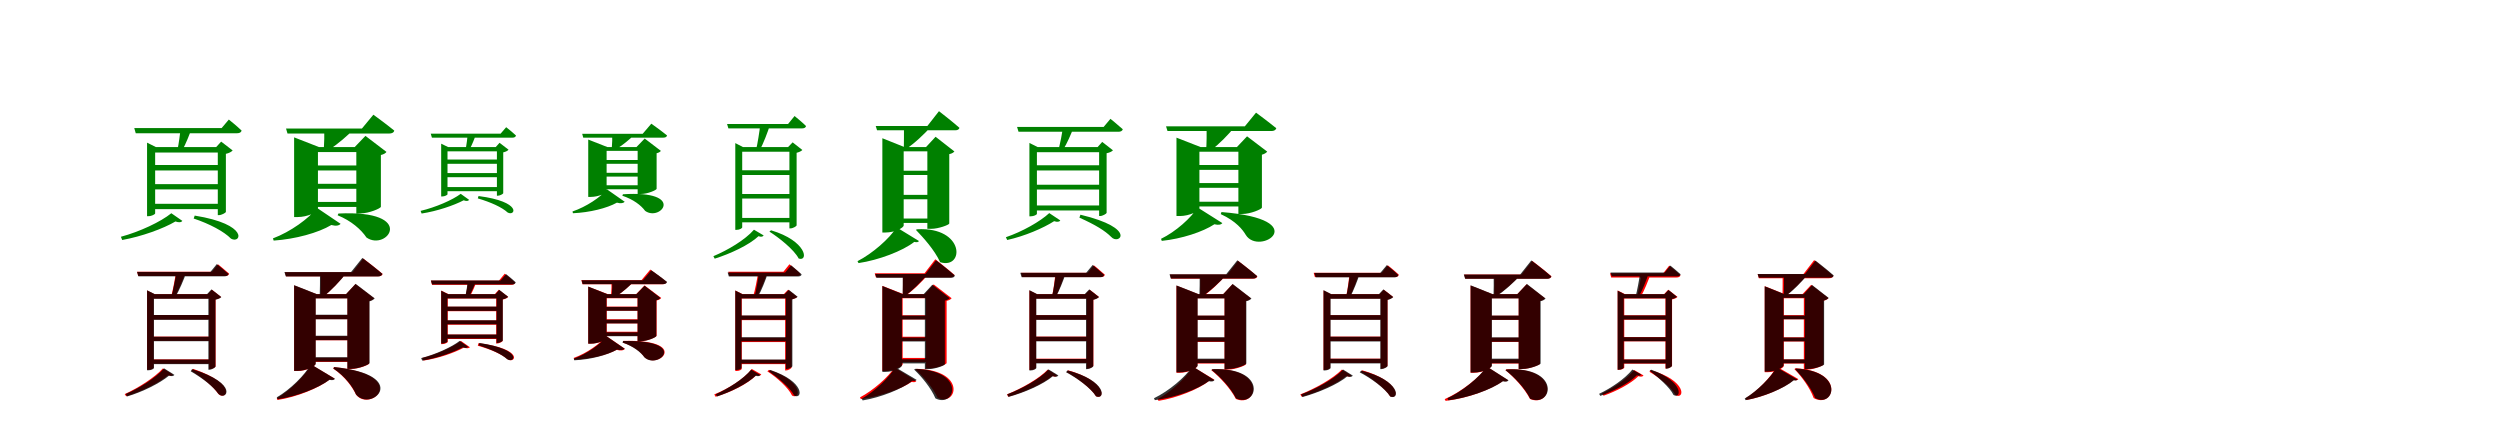 <?xml version="1.0" encoding="UTF-8"?>
<svg width="1700" height="300" xmlns="http://www.w3.org/2000/svg">
<rect width="100%" height="100%" fill="white"/>
<g fill="green" transform="translate(100 100) scale(0.1 -0.1)"><path d="M0.0 0.0V-470.0H9.0C32.0 -470.0 55.0 -457.0 55.0 -451.0V-37.0H523.0V0.0H60.0L0.0 30.0ZM481.0 0.0V-463.0H488.0C506.0 -463.0 534.0 -448.0 536.0 -441.0V-46.0C556.0 -42.0 575.0 -32.0 582.0 -23.0L504.0 37.0L470.0 0.0ZM23.0 -122.0V-159.0H507.0V-122.0ZM21.0 -252.0V-288.0H505.0V-252.0ZM21.0 -386.0V-422.0H505.0V-386.0ZM228.0 129.0C225.0 90.0 215.0 20.0 207.0 -19.0H241.0C262.0 19.0 289.0 85.0 304.0 129.0ZM-87.0 129.0 -77.0 94.0H613.0C629.0 94.0 640.0 100.0 643.0 112.0C609.0 145.0 556.0 187.0 556.0 187.0L507.0 129.0ZM324.0 -466.0 317.0 -486.0C425.0 -522.0 523.0 -574.0 571.0 -623.0C639.0 -661.0 698.0 -526.0 324.0 -466.0ZM165.0 -450.0C94.0 -508.0 -51.0 -576.0 -178.0 -610.0L-169.0 -632.0C-36.0 -608.0 110.0 -555.0 193.0 -506.0C216.0 -514.0 232.0 -513.0 240.0 -502.0Z"/></g>
<g fill="green" transform="translate(200 100) scale(0.1 -0.1)"><path d="M0.0 0.0V-476.0H23.0C92.0 -476.0 162.0 -441.0 162.0 -425.0V-34.0H491.0V0.0H169.0L0.0 66.0ZM423.0 0.0V-451.0H452.0C509.0 -451.0 589.0 -417.0 590.0 -406.0V-54.0C609.0 -50.0 623.0 -41.0 628.0 -33.0L485.0 76.0L412.0 0.0ZM90.0 -125.0V-159.0H486.0V-125.0ZM90.0 -250.0V-284.0H486.0V-250.0ZM90.0 -373.0V-407.0H486.0V-373.0ZM205.0 126.0C206.0 90.0 205.0 25.0 202.0 -15.0H242.0C296.0 19.0 366.0 80.0 411.0 126.0ZM-55.0 126.0 -45.0 92.0H647.0C664.0 92.0 678.0 98.0 681.0 112.0C626.0 157.0 539.0 220.0 539.0 220.0L461.0 126.0ZM301.0 -452.0 296.0 -464.0C388.0 -501.0 456.0 -561.0 492.0 -615.0C632.0 -713.0 842.0 -426.0 301.0 -452.0ZM156.0 -414.0C100.0 -486.0 -24.0 -576.0 -144.0 -621.0L-139.0 -636.0C9.0 -626.0 165.0 -583.0 253.0 -530.0C285.0 -539.0 306.0 -534.0 316.0 -522.0Z"/></g>
<g fill="green" transform="translate(300 100) scale(0.1 -0.1)"><path d="M0.0 0.0V-336.0H7.0C24.0 -336.0 43.0 -326.0 43.0 -321.0V-29.0H414.0V0.0H47.0L0.0 23.0ZM379.0 0.0V-331.0H385.0C398.0 -331.0 420.0 -320.0 422.0 -314.0V-36.0C438.0 -33.0 453.0 -25.0 458.0 -18.0L397.0 29.0L371.0 0.0ZM17.0 -85.0V-114.0H399.0V-85.0ZM15.0 -177.0V-205.0H397.0V-177.0ZM15.0 -272.0V-300.0H397.0V-272.0ZM180.0 91.0C179.0 64.0 172.0 14.0 167.0 -14.0H194.0C209.0 13.0 228.0 61.0 239.0 91.0ZM-71.0 91.0 -63.0 64.0H486.0C498.0 64.0 506.0 69.0 509.0 78.0C483.0 103.0 442.0 135.0 442.0 135.0L404.0 91.0ZM254.0 -333.0 249.0 -349.0C337.0 -375.0 413.0 -409.0 452.0 -445.0C504.0 -474.0 554.0 -372.0 254.0 -333.0ZM133.0 -318.0C77.0 -360.0 -38.0 -410.0 -140.0 -434.0L-133.0 -452.0C-28.0 -436.0 86.0 -397.0 153.0 -362.0C171.0 -369.0 184.0 -368.0 190.0 -359.0Z"/></g>
<g fill="green" transform="translate(400 100) scale(0.1 -0.1)"><path d="M0.0 0.0V-339.0H17.0C70.0 -339.0 125.0 -313.0 125.0 -301.0V-26.0H389.0V0.0H130.0L0.0 51.0ZM336.0 0.0V-319.0H359.0C403.0 -319.0 464.0 -293.0 465.0 -284.0V-42.0C479.0 -39.0 490.0 -32.0 494.0 -26.0L384.0 58.0L328.0 0.0ZM69.0 -88.0V-114.0H383.0V-88.0ZM69.0 -175.0V-201.0H383.0V-175.0ZM69.0 -260.0V-287.0H383.0V-260.0ZM163.0 90.0C164.0 66.0 163.0 19.0 160.0 -11.0H195.0C235.0 13.0 288.0 58.0 321.0 90.0ZM-41.0 90.0 -34.0 64.0H510.0C523.0 64.0 534.0 68.0 536.0 79.0C494.0 113.0 429.0 159.0 429.0 159.0L370.0 90.0ZM236.0 -321.0 232.0 -331.0C307.0 -356.0 359.0 -396.0 387.0 -434.0C492.0 -510.0 667.0 -293.0 236.0 -321.0ZM128.0 -288.0C84.0 -341.0 -13.0 -406.0 -107.0 -438.0L-104.0 -450.0C10.0 -445.0 127.0 -416.0 195.0 -378.0C222.0 -386.0 240.0 -381.0 248.0 -372.0Z"/></g>
<g fill="green" transform="translate(500 100) scale(0.1 -0.1)"><path d="M0.0 0.0V-563.0H9.0C29.0 -563.0 47.0 -552.0 47.0 -546.0V-32.0H399.0V0.0H52.0L0.0 27.0ZM368.0 0.0V-553.0H375.0C392.0 -553.0 415.0 -539.0 417.0 -533.0V-39.0C433.0 -35.0 449.0 -28.0 456.0 -20.0L390.0 32.0L359.0 0.0ZM25.0 -158.0V-190.0H392.0V-158.0ZM25.0 -319.0V-350.0H391.0V-319.0ZM25.0 -482.0V-512.0H391.0V-482.0ZM170.0 157.0C165.0 105.0 151.0 21.0 141.0 -20.0H167.0C190.0 23.0 220.0 99.0 238.0 157.0ZM-56.0 157.0 -47.0 127.0H455.0C470.0 127.0 479.0 133.0 481.0 143.0C452.0 172.0 403.0 211.0 403.0 211.0L359.0 157.0ZM243.0 -566.0 232.0 -575.0C294.0 -614.0 400.0 -697.0 431.0 -758.0C500.0 -781.0 486.0 -638.0 243.0 -566.0ZM127.0 -562.0C66.0 -632.0 -51.0 -701.0 -149.0 -742.0L-140.0 -759.0C-33.0 -725.0 93.0 -667.0 158.0 -606.0C175.0 -613.0 187.0 -610.0 193.0 -601.0Z"/></g>
<g fill="green" transform="translate(600 100) scale(0.1 -0.1)"><path d="M0.0 0.0V-581.0H22.0C85.0 -581.0 145.0 -549.0 145.0 -533.0V-29.0H365.0V0.0H150.0L0.0 60.0ZM306.0 0.0V-556.0H332.0C382.0 -556.0 454.0 -529.0 455.0 -520.0V-48.0C473.0 -45.0 485.0 -36.0 490.0 -30.0L362.0 70.0L297.0 0.0ZM92.0 -161.0V-190.0H349.0V-161.0ZM92.0 -325.0V-355.0H350.0V-325.0ZM92.0 -486.0V-516.0H350.0V-486.0ZM147.0 143.0C147.0 96.0 147.0 26.0 146.0 -12.0H162.0C217.0 23.0 286.0 89.0 335.0 143.0ZM-45.0 143.0 -36.0 114.0H495.0C510.0 114.0 522.0 119.0 524.0 131.0C472.0 177.0 385.0 244.0 385.0 244.0L306.0 143.0ZM236.0 -559.0 228.0 -563.0C277.0 -614.0 355.0 -699.0 393.0 -783.0C559.0 -834.0 563.0 -541.0 236.0 -559.0ZM97.0 -546.0C49.0 -622.0 -67.0 -724.0 -169.0 -776.0L-162.0 -789.0C-26.0 -769.0 138.0 -707.0 217.0 -645.0C234.0 -649.0 244.0 -647.0 249.0 -639.0Z"/></g>
<g fill="green" transform="translate(700 100) scale(0.1 -0.1)"><path d="M0.0 0.0V-471.0H9.0C30.0 -471.0 51.0 -460.0 51.0 -454.0V-35.0H504.0V0.0H56.0L0.0 28.0ZM474.0 0.0V-469.0H481.0C497.0 -469.0 523.0 -454.0 525.0 -448.0V-42.0C545.0 -38.0 562.0 -30.0 568.0 -22.0L495.0 35.0L464.0 0.0ZM26.0 -124.0V-159.0H499.0V-124.0ZM24.0 -256.0V-289.0H501.0V-256.0ZM24.0 -397.0V-431.0H501.0V-397.0ZM229.0 137.0C223.0 96.0 209.0 24.0 199.0 -16.0H230.0C255.0 22.0 284.0 90.0 302.0 137.0ZM-84.0 137.0 -74.0 104.0H606.0C621.0 104.0 632.0 110.0 635.0 121.0C601.0 152.0 551.0 192.0 551.0 192.0L505.0 137.0ZM347.0 -460.0 340.0 -480.0C451.0 -530.0 514.0 -569.0 556.0 -611.0C608.0 -670.0 740.0 -554.0 347.0 -460.0ZM135.0 -449.0C74.0 -506.0 -50.0 -576.0 -160.0 -613.0L-151.0 -632.0C-33.0 -606.0 95.0 -551.0 168.0 -504.0C189.0 -511.0 204.0 -509.0 210.0 -499.0Z"/></g>
<g fill="green" transform="translate(800 100) scale(0.1 -0.1)"><path d="M0.0 0.0V-469.0H23.0C89.0 -469.0 156.0 -434.0 156.0 -419.0V-32.0H488.0V0.0H164.0L0.0 64.0ZM421.0 0.0V-455.0H448.0C503.0 -455.0 579.0 -423.0 581.0 -412.0V-52.0C599.0 -47.0 611.0 -39.0 617.0 -31.0L480.0 73.0L411.0 0.0ZM68.0 -122.0V-155.0H527.0V-122.0ZM68.0 -245.0V-277.0H522.0V-245.0ZM68.0 -372.0V-404.0H522.0V-372.0ZM205.0 141.0C206.0 98.0 205.0 23.0 202.0 -20.0H237.0C289.0 19.0 356.0 87.0 399.0 141.0ZM-71.0 141.0 -61.0 109.0H646.0C662.0 109.0 675.0 115.0 679.0 128.0C625.0 172.0 541.0 234.0 541.0 234.0L465.0 141.0ZM306.0 -442.0 301.0 -456.0C406.0 -504.0 451.0 -563.0 471.0 -597.0C563.0 -747.0 942.0 -492.0 306.0 -442.0ZM144.0 -411.0C100.0 -481.0 -4.0 -575.0 -105.0 -624.0L-100.0 -638.0C35.0 -624.0 179.0 -577.0 258.0 -525.0C286.0 -532.0 303.0 -528.0 312.0 -517.0Z"/></g>
<g fill="red" transform="translate(100 200) scale(0.1 -0.1)"><path d="M0.0 0.0V-515.0H8.0C28.0 -515.0 44.0 -505.0 44.0 -499.0V-30.0H443.0V0.0H49.0L0.0 25.0ZM422.0 0.0V-510.0H428.0C443.0 -510.0 465.0 -497.0 466.0 -491.0V-36.0C483.0 -33.0 498.0 -26.0 503.0 -19.0L441.0 30.0L413.0 0.0ZM25.0 -142.0V-172.0H441.0V-142.0ZM25.0 -289.0V-318.0H445.0V-289.0ZM25.0 -444.0V-473.0H445.0V-444.0ZM197.0 152.0C190.0 103.0 175.0 24.0 164.0 -16.0H189.0C214.0 24.0 243.0 97.0 263.0 152.0ZM-68.0 152.0 -60.0 123.0H532.0C546.0 123.0 555.0 128.0 558.0 139.0C528.0 166.0 482.0 203.0 482.0 203.0L441.0 152.0ZM312.0 -508.0 303.0 -523.0C388.0 -575.0 452.0 -631.0 484.0 -678.0C533.0 -730.0 629.0 -616.0 312.0 -508.0ZM108.0 -505.0C51.0 -568.0 -60.0 -638.0 -152.0 -680.0L-142.0 -695.0C-40.0 -663.0 80.0 -605.0 143.0 -552.0C160.0 -558.0 171.0 -556.0 176.0 -547.0Z"/></g>
<g fill="black" opacity=".8" transform="translate(100 200) scale(0.1 -0.1)"><path d="M0.0 0.0V-518.0H9.0C28.0 -518.0 47.0 -508.0 47.0 -502.0V-32.0H442.0V0.0H52.0L0.0 26.0ZM417.0 0.0V-514.0H424.0C440.0 -514.0 463.0 -500.0 465.0 -494.0V-38.0C483.0 -34.0 499.0 -28.0 505.0 -20.0L438.0 32.0L408.0 0.0ZM27.0 -142.0V-175.0H441.0V-142.0ZM26.0 -290.0V-320.0H444.0V-290.0ZM26.0 -445.0V-476.0H444.0V-445.0ZM200.0 151.0C193.0 104.0 177.0 25.0 166.0 -17.0H193.0C219.0 24.0 249.0 97.0 269.0 151.0ZM-68.0 151.0 -59.0 121.0H527.0C541.0 121.0 551.0 127.0 554.0 137.0C522.0 166.0 474.0 204.0 474.0 204.0L431.0 151.0ZM306.0 -510.0 297.0 -525.0C385.0 -576.0 452.0 -631.0 486.0 -679.0C538.0 -730.0 633.0 -610.0 306.0 -510.0ZM116.0 -505.0C60.0 -568.0 -50.0 -639.0 -145.0 -679.0L-136.0 -696.0C-31.0 -665.0 86.0 -607.0 150.0 -554.0C168.0 -561.0 181.0 -558.0 186.0 -549.0Z"/></g>
<g fill="red" transform="translate(200 200) scale(0.1 -0.1)"><path d="M0.0 0.0V-523.0H22.0C84.0 -523.0 145.0 -490.0 145.0 -475.0V-28.0H414.0V0.0H151.0L0.0 59.0ZM363.0 0.0V-509.0H388.0C438.0 -509.0 508.0 -481.0 510.0 -472.0V-47.0C527.0 -43.0 537.0 -35.0 543.0 -28.0L417.0 68.0L354.0 0.0ZM73.0 -142.0V-170.0H453.0V-142.0ZM73.0 -286.0V-314.0H448.0V-286.0ZM73.0 -433.0V-461.0H448.0V-433.0ZM181.0 149.0C181.0 99.0 181.0 23.0 180.0 -18.0H196.0C249.0 21.0 314.0 91.0 359.0 149.0ZM-63.0 149.0 -55.0 121.0H573.0C587.0 121.0 599.0 126.0 602.0 137.0C552.0 180.0 470.0 242.0 470.0 242.0L397.0 149.0ZM271.0 -496.0 266.0 -506.0C349.0 -563.0 399.0 -636.0 421.0 -684.0C522.0 -809.0 796.0 -552.0 271.0 -496.0ZM117.0 -480.0C75.0 -553.0 -25.0 -655.0 -118.0 -708.0L-113.0 -720.0C17.0 -700.0 169.0 -639.0 243.0 -580.0C260.0 -584.0 270.0 -582.0 275.0 -574.0Z"/></g>
<g fill="black" opacity=".8" transform="translate(200 200) scale(0.1 -0.1)"><path d="M0.0 0.0V-522.0H22.0C85.0 -522.0 147.0 -488.0 147.0 -473.0V-29.0H425.0V0.0H154.0L0.0 61.0ZM362.0 0.0V-508.0H388.0C439.0 -508.0 511.0 -479.0 513.0 -469.0V-49.0C531.0 -44.0 542.0 -36.0 548.0 -29.0L418.0 70.0L353.0 0.0ZM69.0 -140.0V-171.0H458.0V-140.0ZM69.0 -283.0V-313.0H454.0V-283.0ZM69.0 -429.0V-459.0H454.0V-429.0ZM176.0 150.0C176.0 101.0 176.0 24.0 174.0 -18.0H197.0C249.0 21.0 316.0 92.0 361.0 150.0ZM-66.0 150.0 -56.0 120.0H570.0C585.0 120.0 597.0 126.0 600.0 138.0C548.0 182.0 464.0 246.0 464.0 246.0L387.0 150.0ZM273.0 -496.0 267.0 -506.0C350.0 -561.0 400.0 -632.0 421.0 -682.0C526.0 -808.0 802.0 -550.0 273.0 -496.0ZM114.0 -477.0C74.0 -549.0 -26.0 -649.0 -118.0 -702.0L-112.0 -715.0C17.0 -696.0 165.0 -639.0 240.0 -583.0C260.0 -587.0 272.0 -585.0 278.0 -576.0Z"/></g>
<g fill="red" transform="translate(300 200) scale(0.1 -0.1)"><path d="M0.0 0.0V-340.0H7.0C26.0 -340.0 45.0 -329.0 45.0 -325.0V-30.0H408.0V0.0H49.0L0.0 24.0ZM374.0 0.0V-336.0H379.0C394.0 -336.0 417.0 -324.0 418.0 -318.0V-37.0C435.0 -34.0 450.0 -26.0 456.0 -19.0L392.0 30.0L365.0 0.0ZM19.0 -86.0V-116.0H397.0V-86.0ZM17.0 -179.0V-208.0H395.0V-179.0ZM17.0 -275.0V-305.0H395.0V-275.0ZM184.0 92.0C181.0 66.0 173.0 16.0 166.0 -14.0H196.0C212.0 14.0 233.0 62.0 244.0 92.0ZM-70.0 92.0 -62.0 63.0H478.0C491.0 63.0 501.0 68.0 503.0 78.0C475.0 105.0 432.0 139.0 432.0 139.0L393.0 92.0ZM254.0 -333.0 249.0 -351.0C342.0 -377.0 412.0 -409.0 451.0 -443.0C504.0 -477.0 569.0 -374.0 254.0 -333.0ZM134.0 -318.0C81.0 -359.0 -28.0 -410.0 -128.0 -434.0L-121.0 -452.0C-17.0 -437.0 91.0 -398.0 154.0 -364.0C174.0 -370.0 188.0 -370.0 195.0 -361.0Z"/></g>
<g fill="black" opacity=".8" transform="translate(300 200) scale(0.1 -0.1)"><path d="M0.0 0.0V-336.0H7.0C24.0 -336.0 42.0 -327.0 42.0 -322.0V-29.0H409.0V0.0H46.0L0.0 23.0ZM377.0 0.0V-332.0H383.0C396.0 -332.0 417.0 -321.0 419.0 -316.0V-35.0C435.0 -32.0 450.0 -25.0 455.0 -18.0L395.0 29.0L370.0 0.0ZM18.0 -85.0V-114.0H397.0V-85.0ZM16.0 -178.0V-205.0H396.0V-178.0ZM16.0 -275.0V-302.0H396.0V-275.0ZM180.0 93.0C179.0 65.0 171.0 15.0 165.0 -13.0H191.0C207.0 14.0 227.0 62.0 239.0 93.0ZM-70.0 93.0 -62.0 66.0H484.0C496.0 66.0 504.0 71.0 507.0 80.0C481.0 105.0 441.0 136.0 441.0 136.0L404.0 93.0ZM260.0 -332.0 255.0 -348.0C343.0 -377.0 411.0 -408.0 448.0 -442.0C497.0 -476.0 564.0 -379.0 260.0 -332.0ZM126.0 -318.0C72.0 -360.0 -38.0 -410.0 -136.0 -435.0L-129.0 -452.0C-27.0 -436.0 82.0 -396.0 147.0 -362.0C164.0 -368.0 177.0 -367.0 183.0 -358.0Z"/></g>
<g fill="red" transform="translate(400 200) scale(0.1 -0.1)"><path d="M0.0 0.0V-337.0H18.0C71.0 -337.0 126.0 -309.0 126.0 -298.0V-28.0H398.0V0.0H132.0L0.0 51.0ZM335.0 0.0V-320.0H358.0C402.0 -320.0 464.0 -292.0 465.0 -283.0V-43.0C481.0 -40.0 492.0 -33.0 496.0 -26.0L383.0 59.0L326.0 0.0ZM60.0 -85.0V-113.0H397.0V-85.0ZM60.0 -171.0V-199.0H397.0V-171.0ZM60.0 -256.0V-284.0H397.0V-256.0ZM158.0 95.0C159.0 69.0 158.0 19.0 155.0 -13.0H193.0C234.0 14.0 287.0 61.0 320.0 95.0ZM-47.0 95.0 -39.0 67.0H505.0C519.0 67.0 530.0 72.0 533.0 83.0C490.0 118.0 422.0 167.0 422.0 167.0L362.0 95.0ZM238.0 -318.0 235.0 -330.0C313.0 -355.0 358.0 -394.0 382.0 -428.0C479.0 -518.0 697.0 -307.0 238.0 -318.0ZM123.0 -285.0C81.0 -337.0 -8.0 -401.0 -99.0 -434.0L-95.0 -446.0C15.0 -441.0 126.0 -415.0 193.0 -379.0C222.0 -387.0 241.0 -383.0 250.0 -372.0Z"/></g>
<g fill="black" opacity=".8" transform="translate(400 200) scale(0.1 -0.1)"><path d="M0.0 0.0V-337.0H17.0C69.0 -337.0 124.0 -311.0 124.0 -300.0V-26.0H388.0V0.0H129.0L0.0 51.0ZM336.0 0.0V-320.0H358.0C402.0 -320.0 462.0 -294.0 463.0 -285.0V-42.0C477.0 -38.0 487.0 -32.0 491.0 -26.0L383.0 57.0L328.0 0.0ZM64.0 -87.0V-113.0H393.0V-87.0ZM64.0 -174.0V-199.0H392.0V-174.0ZM64.0 -260.0V-286.0H392.0V-260.0ZM163.0 94.0C164.0 68.0 163.0 19.0 160.0 -12.0H194.0C233.0 13.0 286.0 60.0 318.0 94.0ZM-45.0 94.0 -38.0 68.0H510.0C523.0 68.0 533.0 72.0 536.0 83.0C494.0 117.0 429.0 162.0 429.0 162.0L371.0 94.0ZM237.0 -319.0 233.0 -329.0C311.0 -357.0 358.0 -396.0 382.0 -430.0C475.0 -518.0 691.0 -309.0 237.0 -319.0ZM125.0 -287.0C84.0 -340.0 -8.0 -406.0 -98.0 -439.0L-95.0 -450.0C16.0 -445.0 130.0 -415.0 196.0 -377.0C222.0 -384.0 239.0 -380.0 247.0 -371.0Z"/></g>
<g fill="red" transform="translate(500 200) scale(0.1 -0.1)"><path d="M0.0 0.0V-523.0H8.0C28.0 -523.0 44.0 -513.0 44.0 -508.0V-30.0H362.0V0.0H49.0L0.0 25.0ZM339.0 0.0V-519.0H345.0C361.0 -519.0 382.0 -505.0 383.0 -499.0V-36.0C400.0 -33.0 415.0 -26.0 421.0 -19.0L359.0 30.0L330.0 0.0ZM26.0 -147.0V-177.0H358.0V-147.0ZM26.0 -297.0V-326.0H358.0V-297.0ZM26.0 -447.0V-476.0H358.0V-447.0ZM156.0 152.0C149.0 103.0 134.0 24.0 121.0 -16.0H148.0C172.0 24.0 201.0 97.0 220.0 152.0ZM-48.0 152.0 -40.0 123.0H418.0C432.0 123.0 441.0 128.0 443.0 138.0C415.0 166.0 368.0 203.0 368.0 203.0L327.0 152.0ZM229.0 -515.0 218.0 -525.0C279.0 -564.0 361.0 -636.0 386.0 -690.0C446.0 -721.0 466.0 -592.0 229.0 -515.0ZM112.0 -509.0C58.0 -578.0 -49.0 -644.0 -143.0 -682.0L-134.0 -698.0C-31.0 -668.0 84.0 -611.0 143.0 -551.0C160.0 -557.0 172.0 -555.0 177.0 -546.0Z"/></g>
<g fill="black" opacity=".8" transform="translate(500 200) scale(0.1 -0.1)"><path d="M0.0 0.0V-516.0H8.0C26.0 -516.0 42.0 -507.0 42.0 -501.0V-29.0H369.0V0.0H47.0L0.0 24.0ZM344.0 0.0V-509.0H351.0C365.0 -509.0 386.0 -496.0 388.0 -491.0V-35.0C403.0 -31.0 418.0 -25.0 424.0 -18.0L364.0 29.0L336.0 0.0ZM24.0 -145.0V-174.0H366.0V-145.0ZM24.0 -293.0V-321.0H366.0V-293.0ZM24.0 -445.0V-472.0H366.0V-445.0ZM161.0 147.0C155.0 99.0 141.0 21.0 131.0 -17.0H154.0C177.0 22.0 205.0 93.0 223.0 147.0ZM-52.0 147.0 -44.0 120.0H427.0C441.0 120.0 449.0 125.0 451.0 134.0C424.0 160.0 379.0 196.0 379.0 196.0L339.0 147.0ZM238.0 -516.0 228.0 -525.0C289.0 -567.0 373.0 -636.0 401.0 -690.0C458.0 -720.0 477.0 -595.0 238.0 -516.0ZM108.0 -514.0C55.0 -578.0 -47.0 -642.0 -133.0 -681.0L-124.0 -696.0C-30.0 -664.0 81.0 -610.0 139.0 -555.0C154.0 -561.0 165.0 -558.0 170.0 -550.0Z"/></g>
<g fill="red" transform="translate(600 200) scale(0.1 -0.1)"><path d="M0.0 0.0V-523.0H21.0C80.0 -523.0 138.0 -491.0 138.0 -477.0V-28.0H360.0V0.0H143.0L0.0 56.0ZM297.0 0.0V-505.0H321.0C368.0 -505.0 436.0 -478.0 437.0 -469.0V-46.0C455.0 -42.0 466.0 -35.0 471.0 -28.0L349.0 66.0L288.0 0.0ZM79.0 -144.0V-172.0H358.0V-144.0ZM79.0 -290.0V-318.0H358.0V-290.0ZM79.0 -434.0V-462.0H358.0V-434.0ZM140.0 142.0C140.0 96.0 140.0 26.0 139.0 -12.0H155.0C208.0 23.0 273.0 88.0 319.0 142.0ZM-52.0 142.0 -44.0 114.0H462.0C477.0 114.0 488.0 119.0 491.0 130.0C442.0 173.0 360.0 237.0 360.0 237.0L287.0 142.0ZM233.0 -508.0 226.0 -514.0C279.0 -562.0 345.0 -637.0 376.0 -705.0C509.0 -768.0 576.0 -517.0 233.0 -508.0ZM83.0 -499.0C39.0 -565.0 -62.0 -655.0 -152.0 -702.0L-146.0 -714.0C-24.0 -698.0 125.0 -647.0 199.0 -597.0C216.0 -601.0 226.0 -599.0 231.0 -591.0Z"/></g>
<g fill="black" opacity=".8" transform="translate(600 200) scale(0.1 -0.1)"><path d="M0.0 0.0V-529.0H20.0C78.0 -529.0 133.0 -500.0 133.0 -485.0V-26.0H344.0V0.0H138.0L0.0 55.0ZM289.0 0.0V-510.0H312.0C358.0 -510.0 424.0 -486.0 425.0 -477.0V-44.0C441.0 -41.0 452.0 -33.0 457.0 -27.0L340.0 64.0L281.0 0.0ZM77.0 -146.0V-173.0H346.0V-146.0ZM77.0 -295.0V-322.0H345.0V-295.0ZM77.0 -443.0V-471.0H345.0V-443.0ZM139.0 137.0C139.0 92.0 139.0 23.0 138.0 -13.0H152.0C202.0 21.0 265.0 85.0 309.0 137.0ZM-48.0 137.0 -40.0 111.0H466.0C480.0 111.0 490.0 115.0 493.0 126.0C445.0 169.0 365.0 230.0 365.0 230.0L293.0 137.0ZM224.0 -508.0 216.0 -513.0C269.0 -563.0 332.0 -640.0 361.0 -709.0C495.0 -778.0 574.0 -520.0 224.0 -508.0ZM88.0 -497.0C48.0 -566.0 -52.0 -662.0 -140.0 -711.0L-134.0 -723.0C-12.0 -703.0 135.0 -645.0 205.0 -589.0C220.0 -592.0 228.0 -590.0 233.0 -583.0Z"/></g>
<g fill="red" transform="translate(700 200) scale(0.1 -0.1)"><path d="M0.0 0.0V-516.0H8.0C28.0 -516.0 45.0 -505.0 45.0 -499.0V-30.0H420.0V0.0H50.0L0.0 25.0ZM390.0 0.0V-506.0H396.0C412.0 -506.0 434.0 -493.0 435.0 -487.0V-37.0C451.0 -34.0 467.0 -26.0 473.0 -19.0L410.0 30.0L381.0 0.0ZM22.0 -143.0V-173.0H410.0V-143.0ZM22.0 -289.0V-319.0H410.0V-289.0ZM22.0 -439.0V-468.0H410.0V-439.0ZM178.0 145.0C173.0 97.0 162.0 20.0 153.0 -19.0H178.0C199.0 21.0 226.0 92.0 243.0 145.0ZM-57.0 145.0 -49.0 116.0H488.0C502.0 116.0 510.0 121.0 513.0 132.0C484.0 159.0 438.0 196.0 438.0 196.0L397.0 145.0ZM263.0 -518.0 253.0 -530.0C323.0 -568.0 420.0 -640.0 453.0 -695.0C516.0 -722.0 525.0 -592.0 263.0 -518.0ZM125.0 -513.0C64.0 -577.0 -56.0 -643.0 -153.0 -682.0L-144.0 -698.0C-38.0 -667.0 89.0 -612.0 155.0 -557.0C172.0 -563.0 183.0 -562.0 189.0 -553.0Z"/></g>
<g fill="black" opacity=".8" transform="translate(700 200) scale(0.1 -0.1)"><path d="M0.0 0.0V-519.0H9.0C29.0 -519.0 47.0 -508.0 47.0 -502.0V-32.0H417.0V0.0H52.0L0.0 27.0ZM385.0 0.0V-510.0H392.0C409.0 -510.0 432.0 -497.0 434.0 -491.0V-39.0C451.0 -35.0 467.0 -28.0 473.0 -20.0L407.0 32.0L376.0 0.0ZM24.0 -143.0V-175.0H409.0V-143.0ZM23.0 -290.0V-321.0H408.0V-290.0ZM23.0 -441.0V-471.0H408.0V-441.0ZM180.0 145.0C175.0 98.0 163.0 20.0 153.0 -19.0H180.0C202.0 21.0 231.0 92.0 248.0 145.0ZM-62.0 145.0 -53.0 115.0H482.0C496.0 115.0 505.0 120.0 508.0 131.0C478.0 159.0 430.0 198.0 430.0 198.0L386.0 145.0ZM259.0 -519.0 249.0 -531.0C321.0 -569.0 419.0 -639.0 453.0 -695.0C518.0 -723.0 530.0 -588.0 259.0 -519.0ZM130.0 -512.0C70.0 -577.0 -49.0 -643.0 -150.0 -681.0L-142.0 -699.0C-32.0 -669.0 93.0 -614.0 160.0 -558.0C178.0 -565.0 190.0 -563.0 197.0 -553.0Z"/></g>
<g fill="red" transform="translate(800 200) scale(0.1 -0.1)"><path d="M0.0 0.0V-535.0H21.0C82.0 -535.0 142.0 -503.0 142.0 -488.0V-28.0H376.0V0.0H147.0L0.0 58.0ZM327.0 0.0V-513.0H352.0C401.0 -513.0 471.0 -485.0 472.0 -477.0V-46.0C489.0 -43.0 500.0 -35.0 505.0 -28.0L381.0 67.0L318.0 0.0ZM91.0 -147.0V-175.0H370.0V-147.0ZM91.0 -297.0V-325.0H370.0V-297.0ZM91.0 -444.0V-472.0H370.0V-444.0ZM162.0 133.0C162.0 88.0 162.0 20.0 161.0 -17.0H177.0C230.0 18.0 295.0 81.0 341.0 133.0ZM-44.0 133.0 -36.0 105.0H522.0C536.0 105.0 548.0 110.0 550.0 121.0C501.0 164.0 419.0 226.0 419.0 226.0L346.0 133.0ZM243.0 -511.0 237.0 -517.0C296.0 -565.0 368.0 -642.0 404.0 -713.0C553.0 -776.0 617.0 -496.0 243.0 -511.0ZM112.0 -494.0C68.0 -566.0 -34.0 -663.0 -128.0 -714.0L-122.0 -726.0C4.0 -706.0 153.0 -646.0 225.0 -588.0C243.0 -592.0 253.0 -590.0 258.0 -582.0Z"/></g>
<g fill="black" opacity=".8" transform="translate(800 200) scale(0.1 -0.1)"><path d="M0.0 0.0V-532.0H21.0C84.0 -532.0 144.0 -501.0 144.0 -485.0V-29.0H386.0V0.0H150.0L0.0 59.0ZM327.0 0.0V-509.0H353.0C403.0 -509.0 474.0 -481.0 475.0 -472.0V-48.0C493.0 -45.0 505.0 -36.0 510.0 -30.0L382.0 69.0L318.0 0.0ZM86.0 -146.0V-175.0H378.0V-146.0ZM86.0 -293.0V-323.0H378.0V-293.0ZM86.0 -439.0V-469.0H378.0V-439.0ZM158.0 135.0C158.0 92.0 158.0 25.0 156.0 -13.0H178.0C230.0 21.0 297.0 84.0 343.0 135.0ZM-47.0 135.0 -39.0 106.0H519.0C534.0 106.0 546.0 111.0 548.0 123.0C497.0 167.0 414.0 230.0 414.0 230.0L338.0 135.0ZM246.0 -510.0 239.0 -516.0C299.0 -563.0 370.0 -638.0 405.0 -709.0C554.0 -776.0 627.0 -497.0 246.0 -510.0ZM109.0 -491.0C61.0 -564.0 -51.0 -659.0 -153.0 -708.0L-147.0 -721.0C-13.0 -704.0 142.0 -649.0 220.0 -592.0C240.0 -597.0 252.0 -594.0 258.0 -585.0Z"/></g>
<g fill="red" transform="translate(900 200) scale(0.1 -0.1)"><path d="M0.0 0.0V-516.0H8.0C28.0 -516.0 45.0 -505.0 45.0 -499.0V-30.0H420.0V0.0H50.0L0.0 25.0ZM390.0 0.0V-506.0H396.0C412.0 -506.0 434.0 -493.0 435.0 -487.0V-37.0C451.0 -34.0 467.0 -26.0 473.0 -19.0L410.0 30.0L381.0 0.0ZM22.0 -143.0V-173.0H410.0V-143.0ZM22.0 -289.0V-319.0H410.0V-289.0ZM22.0 -439.0V-468.0H410.0V-439.0ZM178.0 145.0C173.0 97.0 162.0 20.0 153.0 -19.0H178.0C199.0 21.0 226.0 92.0 243.0 145.0ZM-67.0 145.0 -59.0 116.0H487.0C501.0 116.0 510.0 121.0 512.0 132.0C484.0 159.0 437.0 196.0 437.0 196.0L396.0 145.0ZM263.0 -518.0 253.0 -530.0C323.0 -568.0 420.0 -640.0 453.0 -695.0C516.0 -722.0 525.0 -592.0 263.0 -518.0ZM125.0 -513.0C62.0 -577.0 -59.0 -643.0 -158.0 -682.0L-148.0 -698.0C-41.0 -668.0 88.0 -612.0 155.0 -557.0C171.0 -564.0 183.0 -562.0 189.0 -553.0Z"/></g>
<g fill="black" opacity=".8" transform="translate(900 200) scale(0.1 -0.1)"><path d="M0.0 0.0V-519.0H9.0C29.0 -519.0 48.0 -508.0 48.0 -502.0V-32.0H419.0V0.0H52.0L0.0 27.0ZM386.0 0.0V-510.0H393.0C409.0 -510.0 433.0 -497.0 435.0 -490.0V-40.0C451.0 -36.0 468.0 -28.0 474.0 -20.0L407.0 32.0L377.0 0.0ZM24.0 -143.0V-175.0H409.0V-143.0ZM23.0 -290.0V-322.0H408.0V-290.0ZM23.0 -440.0V-471.0H408.0V-440.0ZM180.0 144.0C175.0 97.0 163.0 20.0 154.0 -19.0H181.0C203.0 21.0 231.0 92.0 248.0 144.0ZM-62.0 144.0 -53.0 114.0H482.0C497.0 114.0 506.0 120.0 508.0 130.0C479.0 159.0 430.0 197.0 430.0 197.0L386.0 144.0ZM256.0 -520.0 246.0 -532.0C319.0 -569.0 419.0 -641.0 454.0 -697.0C521.0 -723.0 526.0 -586.0 256.0 -520.0ZM133.0 -513.0C71.0 -578.0 -49.0 -644.0 -152.0 -682.0L-143.0 -700.0C-33.0 -669.0 95.0 -615.0 162.0 -559.0C180.0 -566.0 193.0 -564.0 199.0 -554.0Z"/></g>
<g fill="red" transform="translate(1000 200) scale(0.1 -0.1)"><path d="M0.0 0.0V-535.0H21.0C82.0 -535.0 142.0 -503.0 142.0 -488.0V-28.0H376.0V0.0H147.0L0.0 58.0ZM327.0 0.0V-509.0H352.0C401.0 -509.0 471.0 -481.0 472.0 -473.0V-46.0C489.0 -43.0 500.0 -35.0 505.0 -28.0L381.0 67.0L318.0 0.0ZM91.0 -147.0V-175.0H370.0V-147.0ZM91.0 -297.0V-325.0H370.0V-297.0ZM91.0 -444.0V-472.0H370.0V-444.0ZM162.0 133.0C162.0 91.0 162.0 27.0 161.0 -9.0H177.0C230.0 24.0 296.0 84.0 341.0 133.0ZM-44.0 133.0 -36.0 105.0H522.0C536.0 105.0 548.0 110.0 550.0 121.0C501.0 164.0 419.0 226.0 419.0 226.0L346.0 133.0ZM243.0 -511.0 237.0 -517.0C296.0 -565.0 368.0 -642.0 404.0 -713.0C553.0 -776.0 617.0 -496.0 243.0 -511.0ZM112.0 -494.0C58.0 -569.0 -65.0 -666.0 -176.0 -714.0L-170.0 -726.0C-28.0 -710.0 138.0 -651.0 221.0 -590.0C238.0 -595.0 249.0 -593.0 254.0 -585.0Z"/></g>
<g fill="black" opacity=".8" transform="translate(1000 200) scale(0.1 -0.1)"><path d="M0.0 0.0V-533.0H21.0C84.0 -533.0 145.0 -502.0 145.0 -486.0V-29.0H386.0V0.0H150.0L0.0 60.0ZM327.0 0.0V-509.0H353.0C403.0 -509.0 475.0 -481.0 476.0 -472.0V-48.0C493.0 -45.0 505.0 -36.0 510.0 -30.0L383.0 69.0L318.0 0.0ZM89.0 -146.0V-175.0H373.0V-146.0ZM89.0 -294.0V-324.0H374.0V-294.0ZM89.0 -439.0V-470.0H374.0V-439.0ZM157.0 133.0C158.0 91.0 157.0 25.0 156.0 -12.0H178.0C231.0 21.0 298.0 84.0 344.0 133.0ZM-46.0 133.0 -37.0 104.0H519.0C534.0 104.0 546.0 109.0 548.0 121.0C497.0 166.0 413.0 229.0 413.0 229.0L337.0 133.0ZM245.0 -512.0 238.0 -518.0C297.0 -563.0 370.0 -639.0 406.0 -712.0C560.0 -773.0 617.0 -491.0 245.0 -512.0ZM110.0 -492.0C61.0 -565.0 -54.0 -660.0 -157.0 -708.0L-151.0 -722.0C-16.0 -705.0 140.0 -650.0 219.0 -593.0C240.0 -598.0 252.0 -595.0 258.0 -586.0Z"/></g>
<g fill="red" transform="translate(1100 200) scale(0.1 -0.1)"><path d="M0.0 0.0V-515.0H8.0C28.0 -515.0 45.0 -505.0 45.0 -499.0V-30.0H351.0V0.0H49.0L0.0 25.0ZM325.0 0.0V-506.0H331.0C347.0 -506.0 369.0 -493.0 370.0 -487.0V-36.0C386.0 -33.0 401.0 -26.0 407.0 -19.0L344.0 30.0L316.0 0.0ZM26.0 -144.0V-174.0H353.0V-144.0ZM26.0 -292.0V-321.0H353.0V-292.0ZM26.0 -444.0V-473.0H353.0V-444.0ZM162.0 142.0C156.0 95.0 142.0 20.0 131.0 -18.0H157.0C180.0 21.0 208.0 90.0 226.0 142.0ZM-52.0 142.0 -44.0 113.0H401.0C415.0 113.0 425.0 118.0 427.0 129.0C398.0 156.0 351.0 194.0 351.0 194.0L310.0 142.0ZM226.0 -517.0 216.0 -528.0C280.0 -565.0 367.0 -635.0 395.0 -688.0C457.0 -717.0 471.0 -588.0 226.0 -517.0ZM112.0 -516.0C64.0 -576.0 -27.0 -637.0 -106.0 -675.0L-96.0 -691.0C-10.0 -661.0 90.0 -609.0 141.0 -558.0C158.0 -564.0 170.0 -562.0 176.0 -553.0Z"/></g>
<g fill="black" opacity=".8" transform="translate(1100 200) scale(0.1 -0.1)"><path d="M0.0 0.0V-514.0H8.0C25.0 -514.0 41.0 -505.0 41.0 -499.0V-28.0H349.0V0.0H45.0L0.0 23.0ZM327.0 0.0V-507.0H333.0C348.0 -507.0 367.0 -495.0 369.0 -489.0V-33.0C384.0 -30.0 398.0 -24.0 403.0 -18.0L346.0 28.0L319.0 0.0ZM24.0 -145.0V-173.0H348.0V-145.0ZM24.0 -293.0V-320.0H349.0V-293.0ZM24.0 -445.0V-471.0H349.0V-445.0ZM153.0 147.0C147.0 98.0 132.0 21.0 122.0 -17.0H144.0C167.0 22.0 195.0 93.0 213.0 147.0ZM-49.0 147.0 -40.0 121.0H405.0C418.0 121.0 426.0 126.0 428.0 135.0C401.0 160.0 358.0 194.0 358.0 194.0L320.0 147.0ZM228.0 -514.0 218.0 -521.0C274.0 -564.0 355.0 -634.0 380.0 -686.0C435.0 -716.0 453.0 -595.0 228.0 -514.0ZM100.0 -513.0C50.0 -576.0 -46.0 -640.0 -126.0 -678.0L-118.0 -692.0C-29.0 -660.0 77.0 -607.0 131.0 -552.0C145.0 -558.0 156.0 -554.0 160.0 -547.0Z"/></g>
<g fill="red" transform="translate(1200 200) scale(0.1 -0.1)"><path d="M0.0 0.0V-531.0H20.0C76.0 -531.0 130.0 -501.0 130.0 -488.0V-28.0H331.0V0.0H135.0L0.0 54.0ZM266.0 0.0V-513.0H289.0C334.0 -513.0 398.0 -487.0 399.0 -479.0V-45.0C417.0 -42.0 428.0 -34.0 433.0 -27.0L316.0 63.0L257.0 0.0ZM65.0 -143.0V-171.0H330.0V-143.0ZM65.0 -294.0V-322.0H330.0V-294.0ZM65.0 -444.0V-472.0H330.0V-444.0ZM122.0 136.0C122.0 91.0 122.0 23.0 121.0 -14.0H138.0C187.0 21.0 249.0 84.0 292.0 136.0ZM-48.0 136.0 -40.0 108.0H438.0C453.0 108.0 464.0 113.0 467.0 124.0C418.0 167.0 336.0 231.0 336.0 231.0L263.0 136.0ZM209.0 -504.0 202.0 -510.0C251.0 -560.0 308.0 -637.0 333.0 -707.0C470.0 -783.0 557.0 -523.0 209.0 -504.0ZM82.0 -493.0C44.0 -562.0 -46.0 -657.0 -130.0 -708.0L-123.0 -720.0C-7.0 -699.0 130.0 -641.0 197.0 -584.0C214.0 -588.0 224.0 -586.0 229.0 -578.0Z"/></g>
<g fill="black" opacity=".8" transform="translate(1200 200) scale(0.1 -0.1)"><path d="M0.0 0.0V-527.0H20.0C75.0 -527.0 128.0 -498.0 128.0 -484.0V-25.0H326.0V0.0H133.0L0.0 53.0ZM273.0 0.0V-509.0H296.0C340.0 -509.0 403.0 -486.0 404.0 -478.0V-43.0C420.0 -39.0 430.0 -32.0 435.0 -26.0L322.0 62.0L265.0 0.0ZM73.0 -146.0V-171.0H331.0V-146.0ZM73.0 -295.0V-321.0H330.0V-295.0ZM73.0 -444.0V-470.0H330.0V-444.0ZM131.0 137.0C131.0 91.0 131.0 23.0 130.0 -13.0H142.0C191.0 21.0 252.0 84.0 296.0 137.0ZM-48.0 137.0 -40.0 112.0H444.0C457.0 112.0 467.0 116.0 469.0 127.0C423.0 168.0 345.0 228.0 345.0 228.0L274.0 137.0ZM214.0 -506.0 207.0 -510.0C256.0 -562.0 317.0 -639.0 344.0 -707.0C473.0 -776.0 547.0 -524.0 214.0 -506.0ZM81.0 -498.0C43.0 -566.0 -53.0 -661.0 -136.0 -710.0L-130.0 -721.0C-13.0 -701.0 131.0 -642.0 198.0 -586.0C211.0 -589.0 218.0 -587.0 222.0 -581.0Z"/></g>
</svg>
